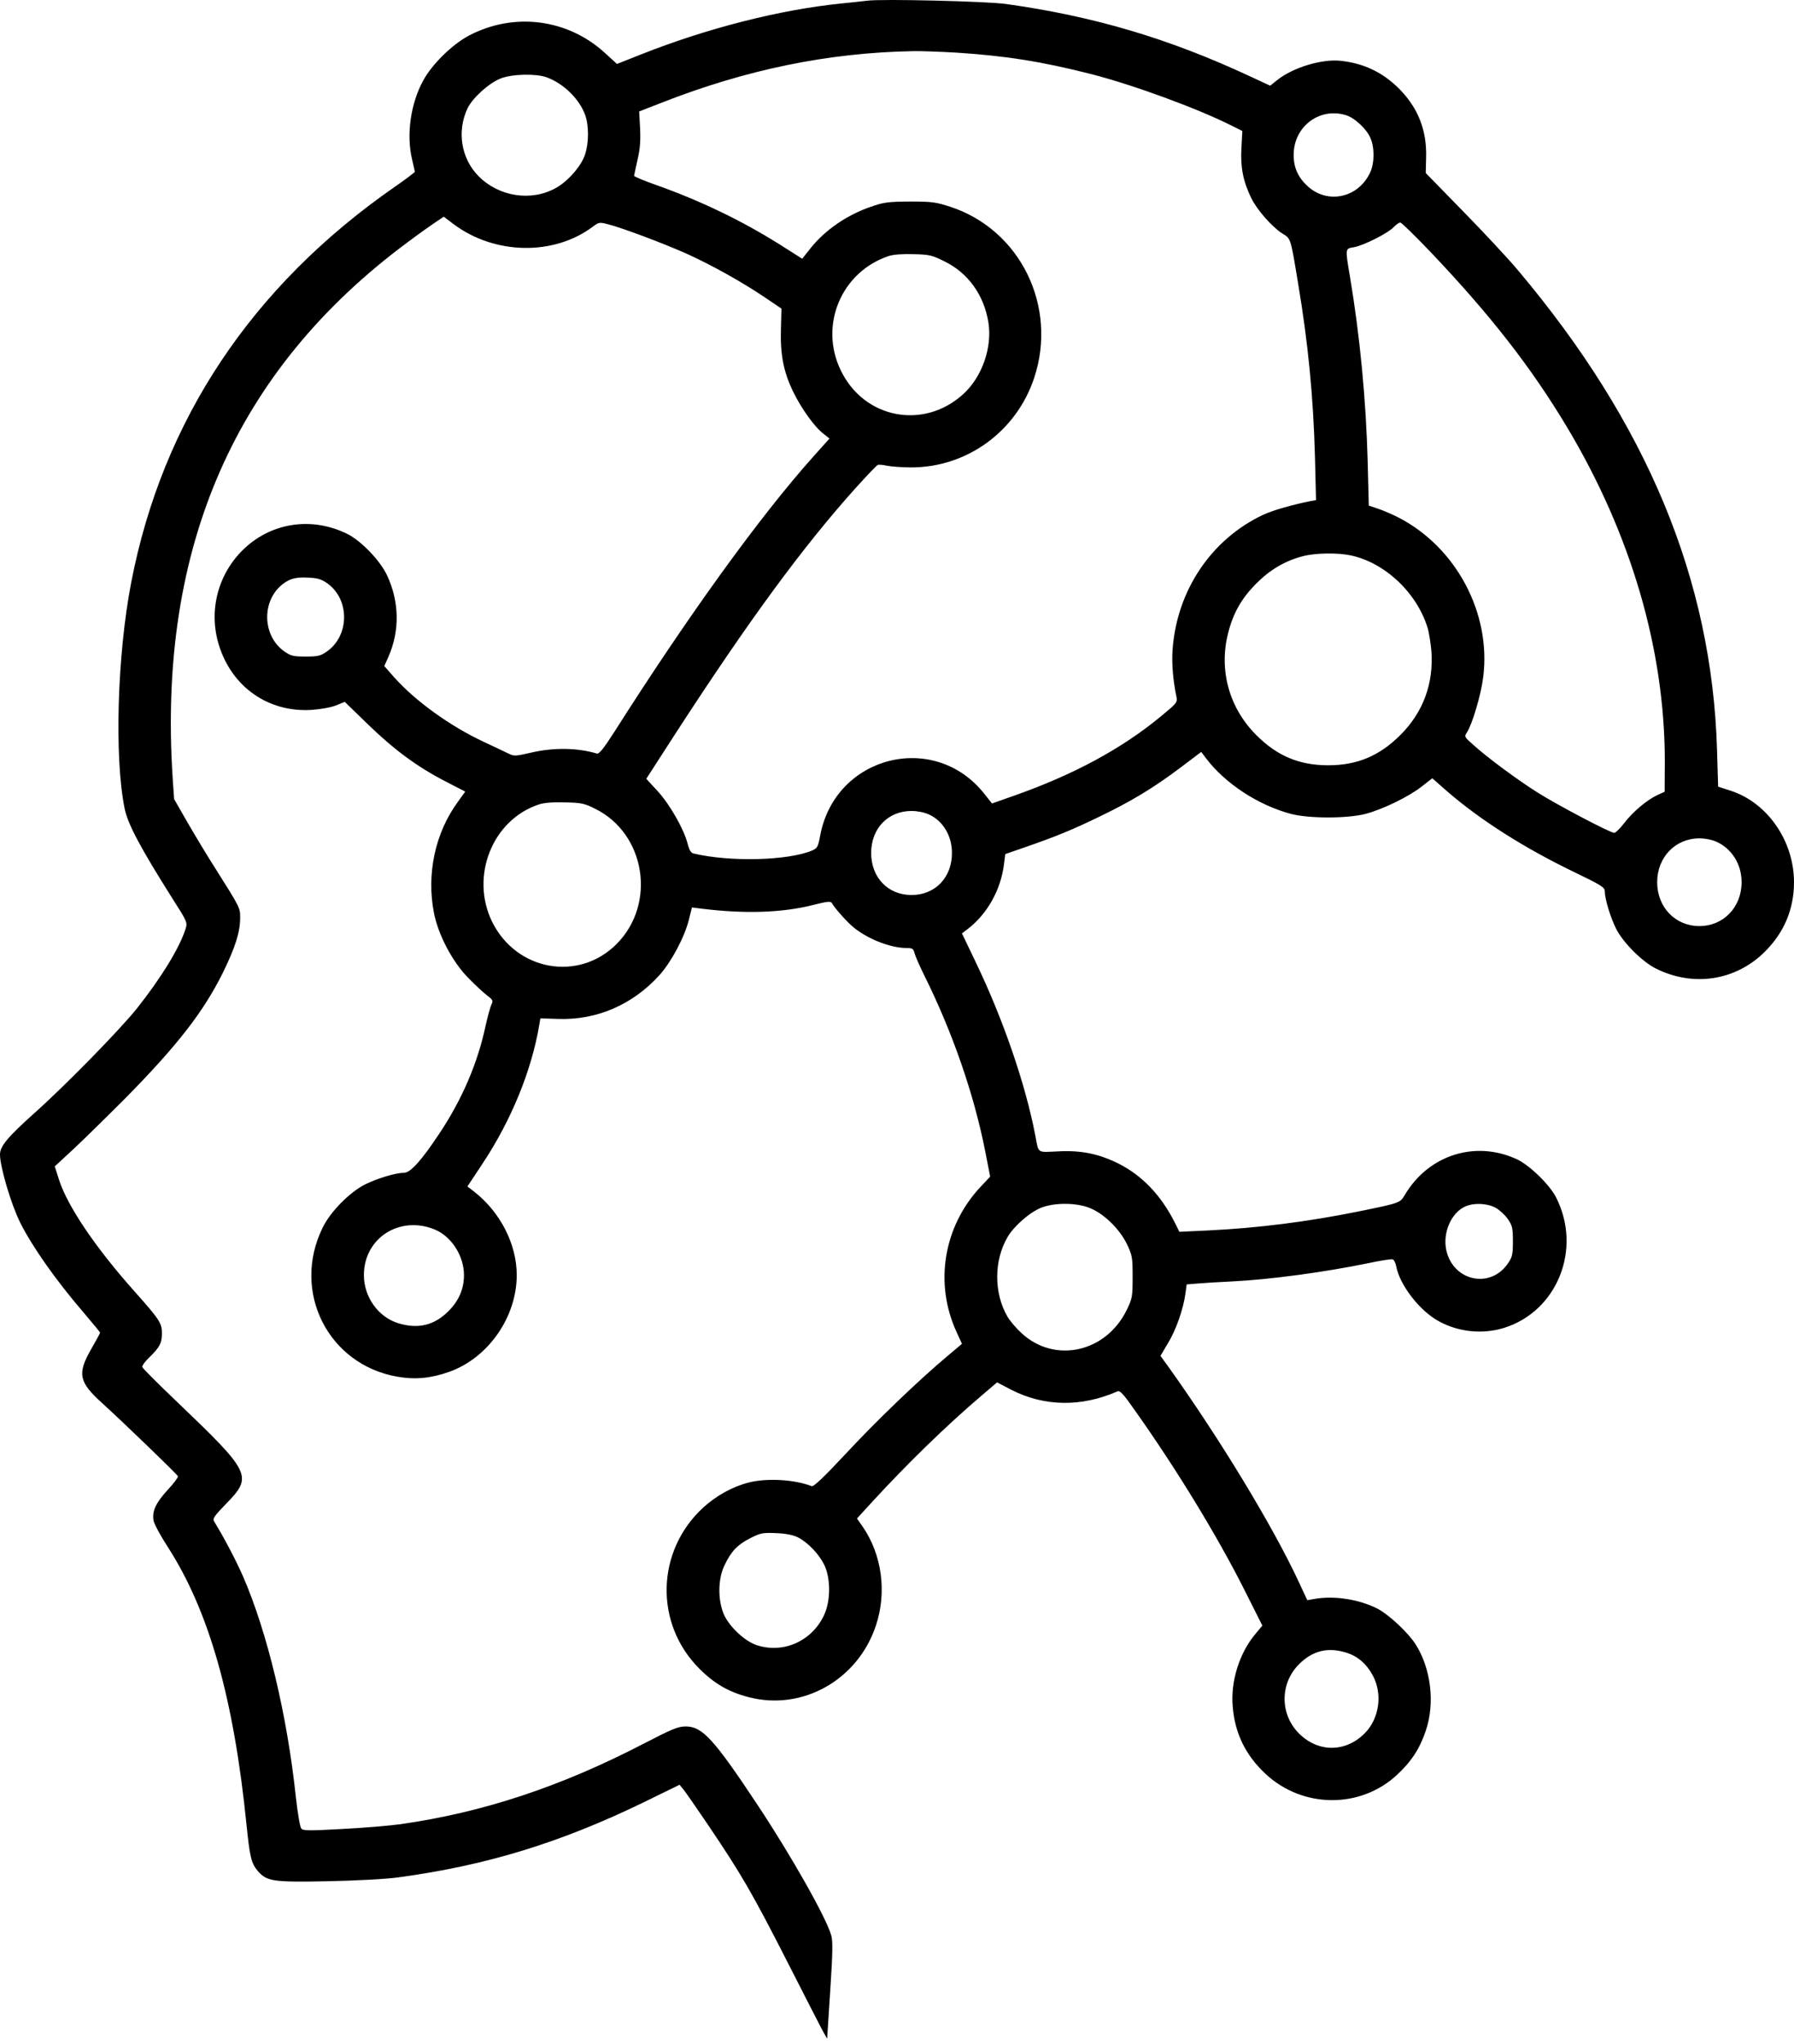 <svg width="230" height="262" viewBox="0 0 230 262" fill="none" xmlns="http://www.w3.org/2000/svg">
<path d="M111.151 0.092C110.778 0.139 109.308 0.303 107.885 0.444C99.978 1.24 90.624 3.629 82.18 6.979L79.1 8.197L77.561 6.792C72.779 2.411 65.898 1.521 60.113 4.566C57.99 5.691 55.424 8.197 54.281 10.282C52.648 13.233 52.065 17.262 52.835 20.448C53.021 21.221 53.161 21.924 53.185 22.017C53.185 22.088 52.018 22.978 50.595 23.962C32.284 36.681 20.831 53.874 16.819 74.675C15.022 83.998 14.649 97.116 15.979 103.651C16.375 105.642 18.078 108.804 22.09 115.152C24.05 118.221 24.05 118.244 23.77 119.135C22.977 121.571 20.667 125.342 17.565 129.254C15.442 131.924 8.351 139.186 4.315 142.77C0.98 145.768 0 146.939 0 147.993C0 149.586 1.423 154.388 2.613 156.777C4.152 159.823 7.138 164.086 10.66 168.185C11.85 169.59 12.83 170.762 12.83 170.832C12.83 170.902 12.316 171.863 11.663 172.987C9.89 176.102 10.1 177.157 13.11 179.874C15.792 182.31 22.743 189.009 22.813 189.243C22.86 189.361 22.277 190.157 21.484 191C19.944 192.687 19.478 193.741 19.688 194.936C19.781 195.381 20.574 196.856 21.484 198.262C26.779 206.46 29.975 217.681 31.608 233.96C32.027 238.036 32.214 238.833 33.03 239.817C34.197 241.175 34.967 241.292 42.035 241.152C45.603 241.081 49.569 240.871 51.038 240.66C62.352 239.137 71.869 236.209 82.576 231.009L87.125 228.784L87.661 229.44C87.941 229.791 89.317 231.782 90.717 233.843C95.102 240.332 96.479 242.721 101.144 251.88C103.103 255.745 105.016 259.446 105.366 260.125L106.043 261.344L106.439 255.206C106.742 250.521 106.789 248.858 106.579 248.132C105.973 245.883 101.447 237.896 97.132 231.384C91.51 222.904 90.041 221.311 87.918 221.311C86.938 221.311 86.192 221.616 82.529 223.513C71.892 229.041 61.885 232.344 51.319 233.843C49.965 234.031 46.63 234.312 43.901 234.452C39.678 234.687 38.885 234.687 38.629 234.406C38.465 234.218 38.162 232.461 37.929 230.353C36.809 219.812 34.267 209.224 31.141 202.033C30.231 199.972 28.692 197.044 27.479 195.076C27.222 194.678 27.385 194.42 28.972 192.781C32.447 189.22 32.237 188.822 22.51 179.522C20.201 177.321 18.288 175.4 18.241 175.236C18.195 175.072 18.615 174.486 19.198 173.947C20.504 172.659 20.761 172.144 20.761 170.902C20.761 169.614 20.434 169.122 17.262 165.561C12.246 159.94 8.677 154.646 7.581 151.273L7.021 149.516L9.401 147.314C10.707 146.096 13.716 143.144 16.095 140.755C22.72 134.032 26.079 129.722 28.575 124.686C30.161 121.454 30.791 119.486 30.791 117.612C30.791 116.37 30.768 116.324 27.572 111.264C26.639 109.812 25.076 107.212 24.096 105.525L22.323 102.433L22.137 99.739C20.201 70.178 30.161 47.433 52.252 31.059C53.721 29.958 55.377 28.787 55.914 28.436L56.894 27.78L58.13 28.717C63.402 32.675 71.006 32.816 76.021 29.045C76.768 28.482 76.861 28.459 78.004 28.764C79.707 29.185 85.072 31.2 88.058 32.535C91.254 33.987 95.079 36.119 97.972 38.063L100.188 39.562L100.118 42.186C100.024 45.442 100.444 47.644 101.681 50.197C102.707 52.328 104.433 54.741 105.576 55.608L106.346 56.217L104.223 58.583C97.388 66.242 88.291 78.821 78.751 93.836C77.398 95.944 76.814 96.671 76.534 96.6C74.062 95.851 70.959 95.804 68.067 96.483C66.131 96.928 65.921 96.952 65.244 96.624C64.825 96.413 63.378 95.734 61.979 95.078C57.687 93.063 53.255 89.878 50.525 86.809L49.266 85.38L49.802 84.185C51.272 80.836 51.202 77.111 49.616 73.738C48.752 71.888 46.373 69.405 44.624 68.491C40.168 66.242 35.036 66.898 31.421 70.225C27.969 73.41 26.662 78.259 28.085 82.757C29.765 88.097 34.43 91.33 39.888 91.002C41.008 90.932 42.384 90.697 43.038 90.44L44.204 89.971L47.12 92.806C50.525 96.108 53.441 98.263 57.057 100.137L59.646 101.473L58.736 102.737C55.797 106.72 54.654 112.014 55.634 117.026C56.194 119.861 58.013 123.327 60.066 125.389C60.952 126.302 62.049 127.31 62.492 127.638C63.168 128.153 63.238 128.293 63.028 128.715C62.888 128.973 62.538 130.214 62.259 131.479C61.232 136.305 59.249 140.919 56.334 145.299C54.048 148.743 52.625 150.336 51.808 150.336C50.759 150.336 48.496 151.015 46.886 151.788C44.88 152.772 42.361 155.302 41.358 157.386C37.346 165.561 42.058 174.931 50.945 176.477C53.231 176.875 55.214 176.688 57.547 175.868C62.562 174.111 66.248 168.864 66.248 163.453C66.248 159.495 64.148 155.395 60.812 152.772L59.926 152.093L61.862 149.164C65.548 143.613 68.16 137.218 69.14 131.362L69.28 130.542L71.496 130.612C76.488 130.8 81.083 128.809 84.535 125.014C86.075 123.304 87.755 120.142 88.314 117.916L88.711 116.324L90.017 116.488C95.522 117.167 100.304 117.003 104.2 116.019C106.043 115.551 106.509 115.504 106.649 115.761C107.046 116.464 108.655 118.268 109.518 118.947C111.361 120.423 114.23 121.524 116.213 121.524C116.983 121.524 117.099 121.617 117.239 122.156C117.333 122.531 117.892 123.819 118.499 125.037C122.138 132.369 124.867 140.263 126.313 147.595L126.943 150.828L125.777 152.069C120.948 157.176 119.735 164.531 122.674 170.832L123.328 172.261L121.438 173.854C117.753 176.946 112.364 182.122 108.422 186.362C105.576 189.407 104.316 190.602 104.06 190.508C101.844 189.642 98.322 189.454 95.989 190.04C93.889 190.579 91.837 191.726 90.157 193.249C84.092 198.824 83.882 208.147 89.667 213.909C91.58 215.83 93.446 216.908 96.012 217.563C102.894 219.344 109.985 215.338 112.294 208.381C113.717 204.118 113.087 199.316 110.591 195.685L109.868 194.654L111.664 192.687C116.306 187.627 121.368 182.708 125.8 178.937L127.83 177.203L129.672 178.164C133.895 180.319 138.653 180.389 143.272 178.351C143.575 178.211 144.042 178.703 145.441 180.717C150.736 188.166 155.985 196.763 159.46 203.649L161.84 208.381L160.907 209.506C158.877 211.942 157.758 215.572 158.038 218.735C158.317 222.201 159.67 224.966 162.236 227.378C166.995 231.829 174.413 231.899 179.125 227.495C180.921 225.832 182.017 224.169 182.787 221.874C184 218.336 183.463 213.886 181.481 210.77C180.524 209.271 178.028 206.952 176.629 206.226C174.249 205.008 171.054 204.516 168.534 204.961L167.601 205.125L166.435 202.619C163.123 195.545 156.381 184.418 149.733 175.119L148.777 173.807L149.733 172.191C150.783 170.481 151.693 167.834 151.973 165.866L152.136 164.648L153.559 164.531C154.352 164.461 156.265 164.343 157.804 164.273C162.773 164.039 169.817 163.079 175.509 161.907C177.025 161.579 178.402 161.369 178.565 161.439C178.728 161.486 178.915 161.907 179.008 162.352C179.451 164.718 182.017 168.044 184.443 169.356C186.986 170.762 190.065 171.066 192.817 170.223C199.652 168.091 202.848 160.127 199.512 153.521C198.696 151.882 196.13 149.399 194.52 148.626C189.178 146.119 183.114 148.04 180.081 153.217C179.498 154.201 179.405 154.224 174.366 155.255C167.695 156.613 161.21 157.433 154.725 157.738L151.203 157.902L150.573 156.637C148.824 153.193 146.421 150.687 143.412 149.164C140.869 147.9 138.606 147.431 135.621 147.595C132.915 147.712 133.171 147.923 132.728 145.534C131.469 138.975 128.623 130.683 125.1 123.351L123.328 119.65L124.004 119.135C126.57 117.19 128.296 114.098 128.716 110.795L128.879 109.484L131.445 108.594C135.434 107.212 137.487 106.368 141.009 104.658C145.045 102.714 147.914 100.981 151.366 98.381L154.002 96.389L154.609 97.186C157.034 100.418 161.327 103.229 165.502 104.33C167.765 104.939 172.78 104.939 175.066 104.33C177.235 103.768 180.571 102.152 182.251 100.84L183.627 99.763L185.516 101.426C189.785 105.127 195.43 108.711 201.845 111.803C205.251 113.442 205.74 113.747 205.74 114.239C205.74 115.223 206.463 117.589 207.187 119.041C208.073 120.821 210.546 123.281 212.272 124.147C217.1 126.56 222.535 125.717 226.268 121.992C228.74 119.533 230 116.534 230 113.091C230 107.797 226.594 102.878 221.859 101.355L220.273 100.84L220.133 96.132C219.48 74.3 211.175 54.296 194.59 34.62C193.354 33.144 190.182 29.747 187.546 27.054L182.787 22.181L182.834 20.261C182.95 16.747 181.831 13.866 179.405 11.406C177.305 9.298 174.903 8.127 171.917 7.799C169.514 7.518 165.782 8.642 163.753 10.258L162.843 10.985L160.067 9.696C149.78 4.918 140.216 2.083 128.996 0.514C126.453 0.162 112.994 -0.165 111.151 0.092ZM122.581 6.745C128.856 7.143 133.591 7.892 139.843 9.485C145.278 10.867 153.605 13.936 157.968 16.138L159.274 16.794L159.157 18.972C159.017 21.432 159.367 23.235 160.417 25.39C161.163 26.913 163.099 29.115 164.406 29.935C165.502 30.591 165.455 30.474 166.412 36.259C167.718 44.036 168.371 50.853 168.581 58.442L168.721 64.111L168.045 64.228C165.712 64.696 163.216 65.399 161.956 65.985C155.332 69.1 150.923 75.612 150.34 83.155C150.2 84.888 150.363 87.114 150.83 89.339C150.97 90.041 150.853 90.159 148.894 91.775C143.878 95.944 137.65 99.317 129.906 102.035L127.176 102.995L126.173 101.73C119.759 93.649 107.069 96.881 105.156 107.094C104.876 108.594 104.783 108.734 104.083 109.039C100.981 110.327 93.609 110.514 88.944 109.413C88.594 109.343 88.384 109.015 88.174 108.219C87.708 106.321 85.888 103.136 84.326 101.426L82.856 99.833L86.635 93.977C96.012 79.524 102.963 70.037 109.798 62.448C111.151 60.949 112.387 59.66 112.551 59.59C112.714 59.543 113.251 59.59 113.74 59.707C114.254 59.801 115.606 59.918 116.773 59.918C123.934 59.941 130.302 55.327 132.588 48.44C135.621 39.281 130.815 29.466 121.858 26.515C119.969 25.906 119.502 25.835 116.633 25.835C113.81 25.859 113.297 25.929 111.618 26.515C108.562 27.569 105.786 29.49 103.943 31.785L102.847 33.167L99.931 31.317C95.032 28.248 89.831 25.742 84.092 23.704C82.553 23.165 81.293 22.626 81.293 22.533C81.316 22.416 81.503 21.502 81.736 20.471C82.063 19.113 82.133 18.082 82.063 16.466L81.946 14.287L84.769 13.186C95.639 8.923 106.183 6.745 117.099 6.557C118.056 6.534 120.528 6.628 122.581 6.745ZM70.073 9.907C72.219 10.68 74.272 12.671 75.018 14.732C75.508 16.091 75.508 18.34 74.995 19.839C74.505 21.315 72.779 23.282 71.216 24.125C68.067 25.859 63.938 25.203 61.349 22.579C59.109 20.307 58.55 16.817 59.949 13.866C60.626 12.507 62.702 10.633 64.218 10.047C65.664 9.485 68.697 9.415 70.073 9.907ZM172.453 14.732C173.596 15.037 175.136 16.442 175.672 17.637C176.232 18.855 176.232 20.869 175.672 22.088C174.18 25.344 170.261 26.234 167.671 23.891C166.435 22.767 165.852 21.502 165.852 19.862C165.852 16.278 169.071 13.772 172.453 14.732ZM183.533 32.441C191.115 40.429 196.293 47.081 200.865 54.694C209.123 68.491 213.438 83.272 213.438 97.631L213.415 101.496L212.482 101.918C211.105 102.574 209.356 104.049 208.236 105.502C207.7 106.204 207.117 106.766 206.953 106.766C206.463 106.766 199.722 103.229 197.156 101.613C194.59 99.997 190.741 97.162 188.852 95.453C187.732 94.469 187.709 94.422 188.082 93.86C188.759 92.806 189.878 89.058 190.158 86.785C191.185 78.634 186.729 70.225 179.381 66.383C178.542 65.961 177.329 65.423 176.675 65.212L175.486 64.814L175.346 59.262C175.136 51.251 174.343 43.052 173.083 35.533C172.453 31.785 172.43 31.879 173.573 31.692C174.809 31.481 177.958 29.888 178.682 29.115C178.985 28.787 179.358 28.529 179.521 28.529C179.685 28.529 181.481 30.286 183.533 32.441ZM121.112 33.519C124.121 34.994 126.127 37.805 126.71 41.272C127.246 44.505 125.917 48.299 123.514 50.501C118.429 55.163 110.731 53.664 107.769 47.433C104.993 41.647 107.885 34.83 113.95 32.816C114.533 32.629 115.723 32.535 117.123 32.582C119.175 32.629 119.525 32.722 121.112 33.519ZM173.13 71.185C177.515 72.099 181.621 75.94 183.02 80.461C183.207 81.07 183.417 82.429 183.51 83.459C183.813 87.629 182.46 91.306 179.521 94.234C176.839 96.905 173.993 98.1 170.284 98.1C166.575 98.1 163.729 96.905 161.07 94.234C157.571 90.744 156.241 85.895 157.454 81.14C158.108 78.564 159.181 76.69 161.07 74.792C162.819 73.035 164.756 71.888 167.018 71.302C168.581 70.88 171.45 70.834 173.13 71.185ZM41.918 74.745C44.857 76.783 44.834 81.468 41.918 83.506C41.078 84.092 40.775 84.162 39.189 84.162C37.602 84.162 37.299 84.092 36.459 83.506C33.777 81.632 33.497 77.463 35.876 75.191C36.903 74.254 37.766 73.949 39.445 74.043C40.681 74.09 41.171 74.23 41.918 74.745ZM76.301 103.674C82.763 106.86 84.186 115.855 79.054 121.008C74.178 125.904 66.177 124.452 63.075 118.127C60.252 112.295 63.145 105.057 69.117 103.112C69.746 102.901 70.936 102.808 72.452 102.855C74.552 102.901 74.948 102.995 76.301 103.674ZM119.082 104.401C120.902 105.22 122.045 107.141 122.045 109.343C122.045 112.482 119.899 114.731 116.866 114.731C113.834 114.731 111.688 112.482 111.688 109.343C111.688 106.204 113.834 103.956 116.866 103.956C117.613 103.956 118.546 104.143 119.082 104.401ZM220.086 107.914C222.069 108.828 223.282 110.819 223.282 113.091C223.282 116.3 220.949 118.713 217.87 118.713C214.791 118.713 212.458 116.3 212.458 113.091C212.458 109.882 214.791 107.469 217.87 107.469C218.64 107.469 219.526 107.657 220.086 107.914ZM139.61 154.81C141.429 155.489 143.482 157.457 144.461 159.448C145.161 160.923 145.208 161.134 145.208 163.688C145.208 166.264 145.161 166.452 144.438 167.951C141.779 173.362 135.247 174.814 131.002 170.926C130.302 170.293 129.462 169.309 129.159 168.771C127.41 165.772 127.41 161.603 129.159 158.604C129.976 157.176 132.052 155.372 133.498 154.81C135.177 154.154 137.883 154.154 139.61 154.81ZM191.768 154.833C192.258 155.114 192.957 155.747 193.307 156.262C193.89 157.105 193.96 157.41 193.96 159.12C193.96 160.83 193.89 161.134 193.307 161.978C191.045 165.257 186.309 164.226 185.423 160.268C184.933 158.042 186.053 155.442 187.872 154.646C188.992 154.154 190.718 154.248 191.768 154.833ZM55.821 157.644C57.92 158.558 59.483 161.017 59.483 163.453C59.483 165.21 58.853 166.709 57.5 168.068C55.681 169.895 53.628 170.387 51.108 169.637C48.519 168.864 46.653 166.288 46.653 163.453C46.653 158.675 51.295 155.723 55.821 157.644ZM102.287 197.067C103.547 197.7 104.97 199.175 105.669 200.581C106.509 202.314 106.509 205.219 105.646 207.046C104.083 210.396 100.374 212.035 96.945 210.864C95.452 210.349 93.516 208.522 92.816 206.976C92.023 205.149 92.023 202.478 92.863 200.698C93.726 198.871 94.519 198.028 96.175 197.184C97.505 196.505 97.785 196.458 99.488 196.528C100.724 196.575 101.681 196.763 102.287 197.067ZM172.523 211.825C174.016 212.27 175.159 213.23 175.999 214.776C177.282 217.142 176.839 220.328 174.949 222.201C172.5 224.661 168.978 224.661 166.528 222.201C164.079 219.742 164.079 215.807 166.528 213.347C168.255 211.614 170.191 211.122 172.523 211.825Z" fill="#000"/>
</svg>
